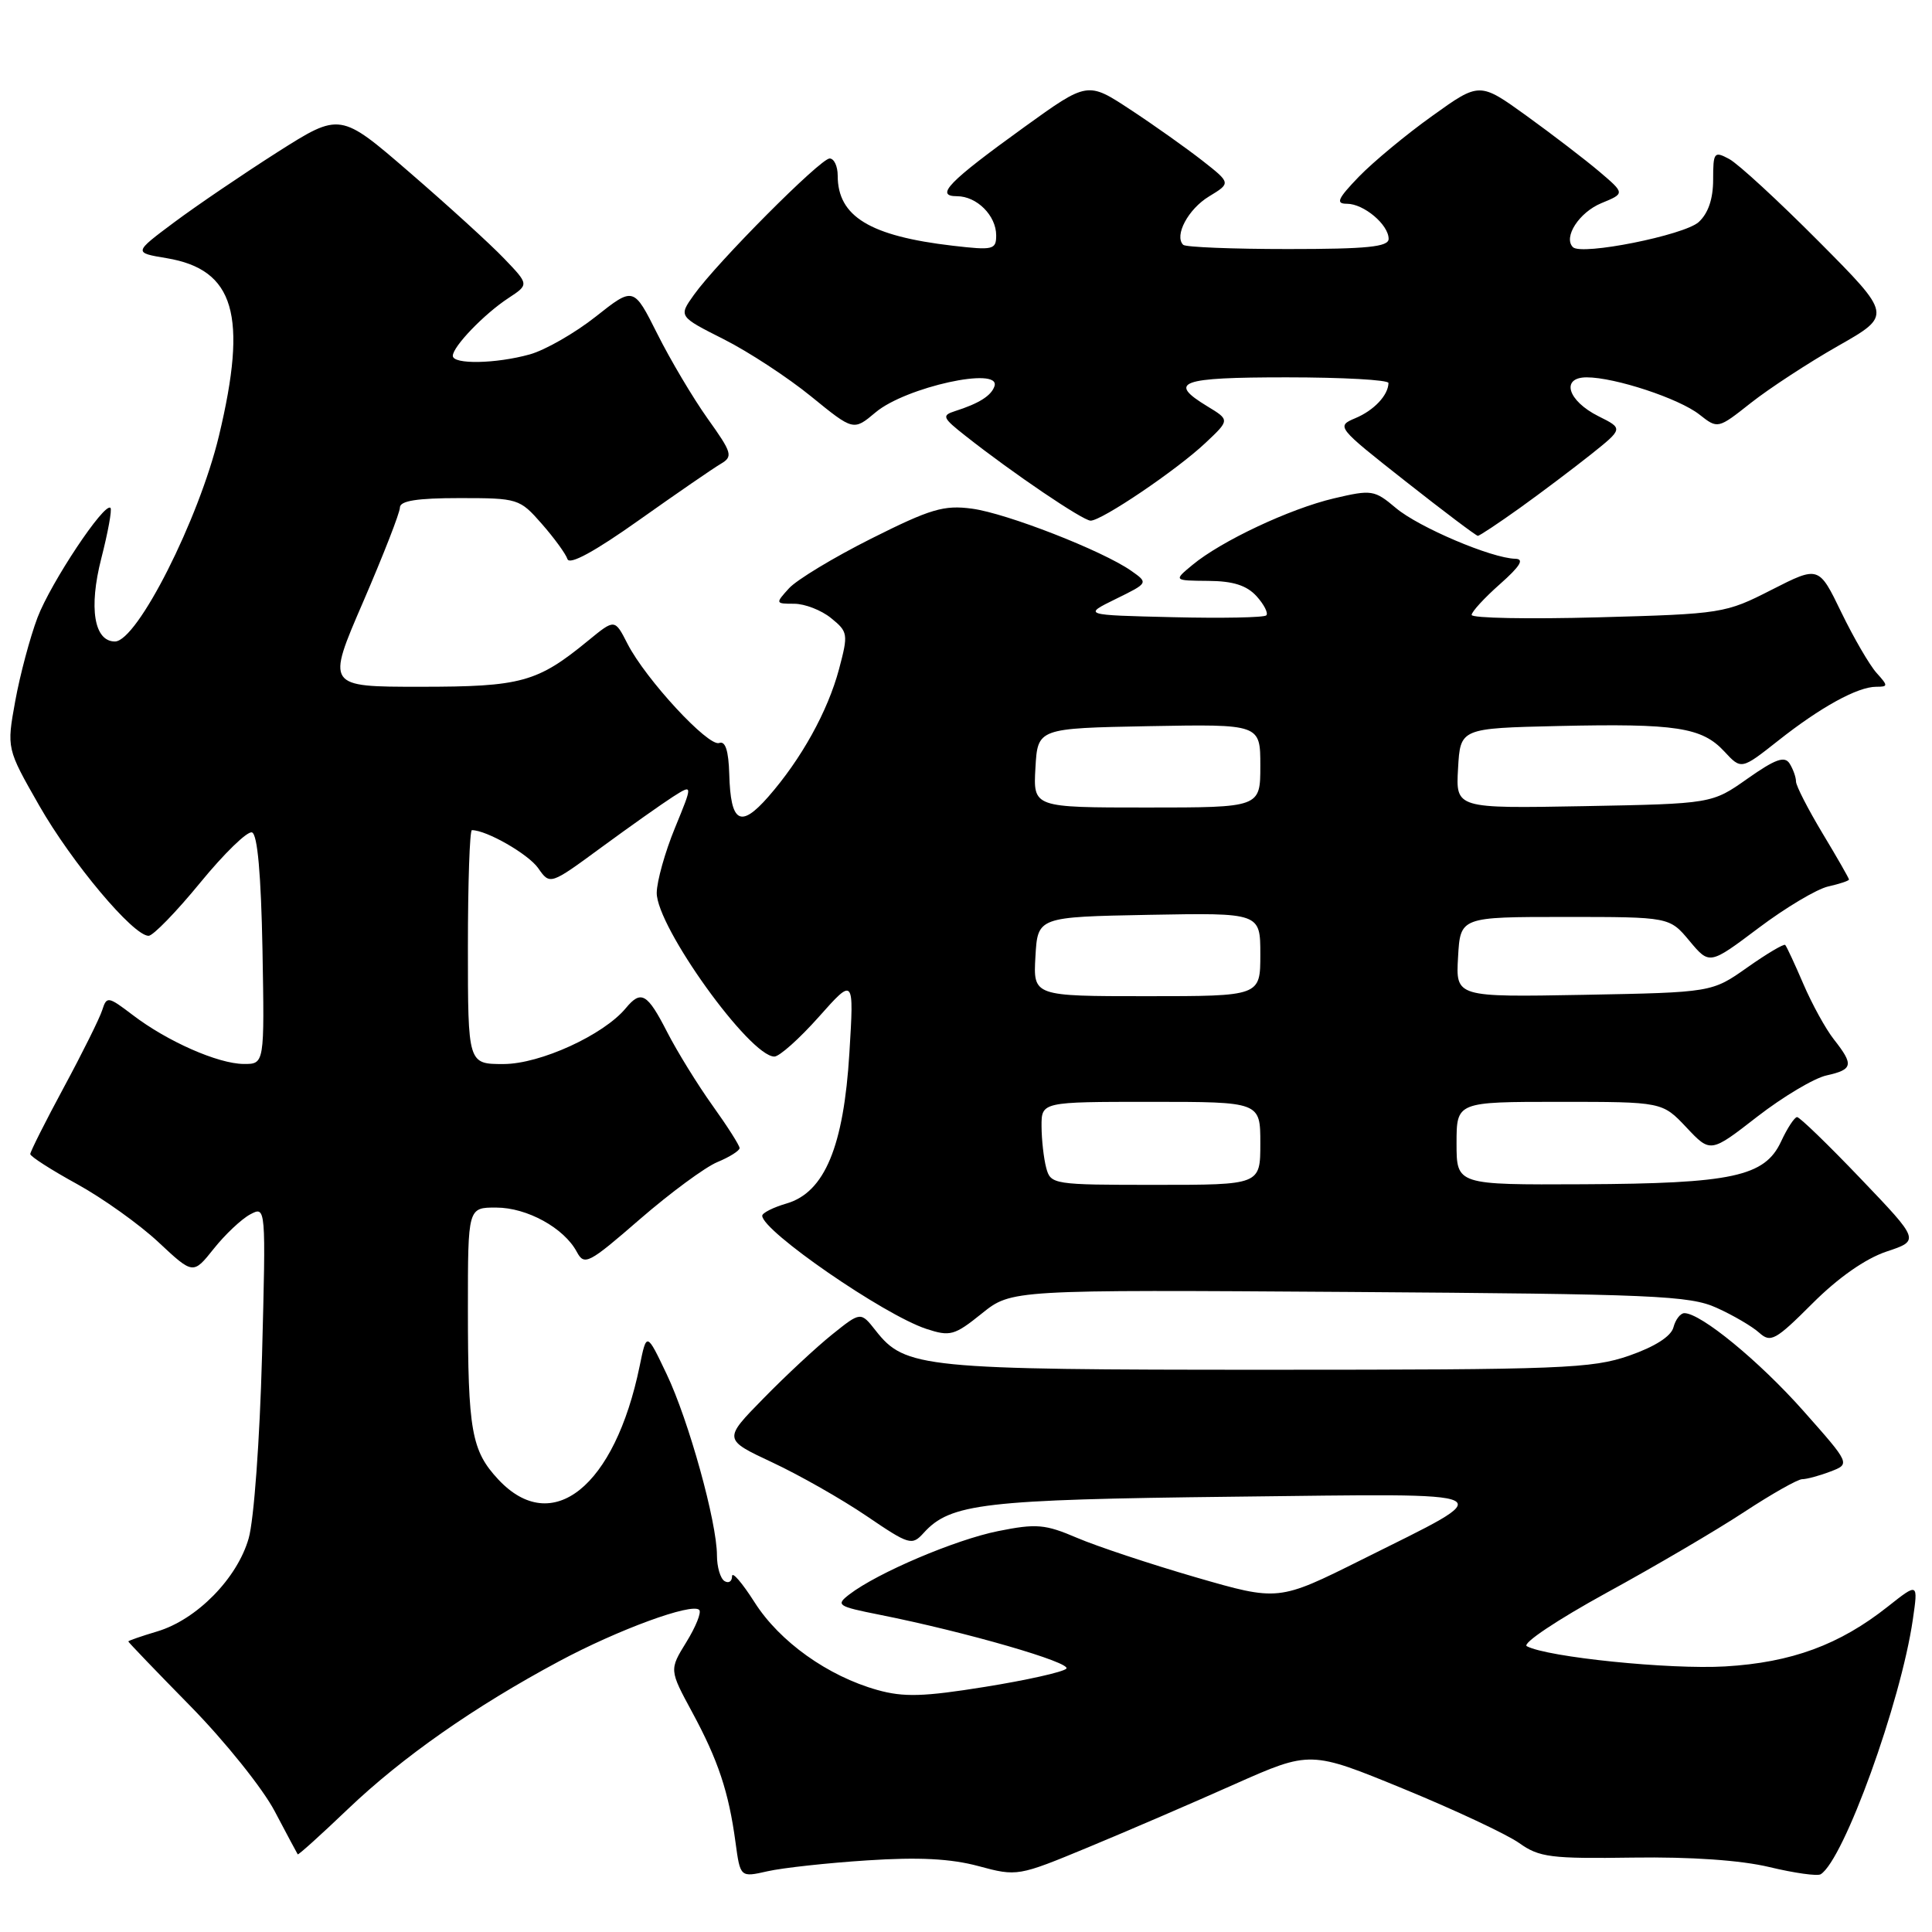 <?xml version="1.0" encoding="UTF-8" standalone="no"?>
<!DOCTYPE svg PUBLIC "-//W3C//DTD SVG 1.1//EN" "http://www.w3.org/Graphics/SVG/1.1/DTD/svg11.dtd" >
<svg xmlns="http://www.w3.org/2000/svg" xmlns:xlink="http://www.w3.org/1999/xlink" version="1.1" viewBox="0 0 256 256">
 <g >
 <path fill="currentColor"
d=" M 114.91 246.51 C 121.72 246.06 126.00 246.28 129.66 247.27 C 134.77 248.65 134.92 248.62 144.16 244.79 C 149.30 242.66 158.03 238.90 163.56 236.43 C 173.63 231.96 173.63 231.96 186.00 237.04 C 192.80 239.83 199.69 243.07 201.31 244.22 C 203.96 246.11 205.50 246.30 216.38 246.14 C 224.09 246.03 230.67 246.49 234.47 247.40 C 237.76 248.19 240.81 248.62 241.25 248.35 C 244.31 246.45 251.86 225.60 253.46 214.60 C 254.17 209.70 254.17 209.70 250.16 212.87 C 243.75 217.95 237.40 220.29 228.59 220.81 C 221.26 221.24 205.04 219.59 202.31 218.13 C 201.65 217.77 206.33 214.65 212.81 211.09 C 219.24 207.58 227.48 202.74 231.11 200.35 C 234.75 197.96 238.21 196.00 238.80 196.00 C 239.39 196.00 241.07 195.55 242.53 194.99 C 245.19 193.98 245.19 193.98 238.94 186.93 C 233.10 180.35 225.37 174.00 223.19 174.00 C 222.66 174.00 222.01 174.85 221.74 175.88 C 221.43 177.07 219.29 178.44 215.88 179.63 C 210.95 181.34 206.95 181.50 168.00 181.50 C 122.22 181.50 119.93 181.27 116.04 176.32 C 114.05 173.79 114.05 173.79 110.27 176.82 C 108.20 178.48 104.10 182.29 101.17 185.29 C 95.83 190.73 95.83 190.73 102.34 193.78 C 105.93 195.46 111.54 198.65 114.81 200.87 C 120.49 204.73 120.84 204.83 122.39 203.12 C 125.93 199.21 130.32 198.70 163.50 198.32 C 200.22 197.90 199.09 197.35 180.45 206.66 C 169.40 212.17 169.40 212.17 158.45 209.00 C 152.43 207.25 145.35 204.90 142.73 203.78 C 138.48 201.96 137.33 201.86 132.25 202.88 C 126.58 204.02 116.28 208.40 112.54 211.27 C 110.71 212.68 110.96 212.85 116.54 213.96 C 127.99 216.24 142.08 220.32 141.29 221.11 C 140.84 221.56 135.99 222.64 130.51 223.52 C 122.38 224.83 119.74 224.91 116.25 223.93 C 109.69 222.09 103.29 217.52 99.99 212.32 C 98.34 209.73 97.00 208.17 97.00 208.86 C 97.00 209.55 96.55 209.84 96.00 209.50 C 95.45 209.16 95.00 207.63 95.00 206.10 C 95.00 201.71 91.26 188.22 88.34 182.09 C 85.68 176.50 85.68 176.50 84.76 181.00 C 81.47 197.01 73.17 203.68 66.03 196.04 C 62.47 192.22 62.00 189.58 62.00 173.37 C 62.00 160.00 62.00 160.00 65.75 160.01 C 69.83 160.01 74.74 162.71 76.43 165.88 C 77.43 167.74 77.97 167.47 84.81 161.53 C 88.83 158.05 93.44 154.65 95.06 153.98 C 96.68 153.31 98.00 152.47 98.00 152.13 C 98.00 151.78 96.39 149.25 94.42 146.50 C 92.45 143.75 89.74 139.36 88.40 136.75 C 85.77 131.61 84.95 131.14 82.92 133.59 C 79.98 137.14 71.58 140.98 66.75 140.99 C 62.00 141.00 62.00 141.00 62.00 125.50 C 62.00 116.97 62.24 110.00 62.53 110.00 C 64.48 110.00 70.00 113.17 71.31 115.03 C 72.88 117.28 72.88 117.28 79.69 112.28 C 83.44 109.53 87.70 106.52 89.16 105.58 C 91.82 103.89 91.82 103.89 89.44 109.69 C 88.12 112.89 87.04 116.76 87.02 118.30 C 86.99 122.79 99.35 140.00 102.61 140.00 C 103.27 140.00 105.92 137.64 108.49 134.75 C 113.16 129.50 113.16 129.50 112.55 139.50 C 111.80 151.90 109.27 157.98 104.25 159.46 C 102.46 159.98 101.00 160.72 101.00 161.09 C 101.00 163.11 117.10 174.22 122.73 176.08 C 125.90 177.12 126.46 176.97 130.09 174.05 C 134.02 170.89 134.02 170.89 178.76 171.19 C 219.18 171.47 223.88 171.67 227.46 173.29 C 229.64 174.27 232.18 175.76 233.10 176.59 C 234.62 177.96 235.26 177.61 240.16 172.71 C 243.57 169.30 247.17 166.78 249.97 165.84 C 254.38 164.37 254.38 164.37 246.56 156.19 C 242.25 151.68 238.46 148.01 238.12 148.02 C 237.78 148.03 236.82 149.49 236.00 151.26 C 233.84 155.90 229.54 156.83 209.75 156.92 C 193.00 157.00 193.00 157.00 193.00 151.50 C 193.00 146.00 193.00 146.00 206.63 146.00 C 220.26 146.00 220.26 146.00 223.46 149.39 C 226.65 152.78 226.65 152.78 232.85 147.96 C 236.26 145.32 240.38 142.86 242.02 142.50 C 245.53 141.72 245.66 141.11 243.01 137.74 C 241.91 136.35 240.09 133.03 238.95 130.37 C 237.81 127.72 236.73 125.39 236.55 125.21 C 236.37 125.03 234.11 126.37 231.53 128.19 C 226.84 131.50 226.84 131.50 209.87 131.82 C 192.89 132.13 192.89 132.13 193.20 126.82 C 193.50 121.50 193.50 121.50 207.36 121.50 C 221.22 121.50 221.22 121.50 223.87 124.68 C 226.52 127.85 226.52 127.85 233.01 122.97 C 236.58 120.28 240.74 117.80 242.25 117.46 C 243.76 117.12 245.00 116.71 245.00 116.54 C 245.00 116.38 243.43 113.63 241.50 110.43 C 239.58 107.23 237.99 104.14 237.98 103.56 C 237.98 102.98 237.59 101.90 237.13 101.17 C 236.47 100.14 235.24 100.58 231.56 103.17 C 226.84 106.50 226.84 106.50 209.87 106.82 C 192.89 107.13 192.89 107.13 193.20 101.82 C 193.50 96.50 193.50 96.50 206.50 96.20 C 222.09 95.85 225.51 96.37 228.48 99.57 C 230.73 102.00 230.73 102.00 235.62 98.14 C 241.22 93.71 246.14 91.00 248.61 91.00 C 250.20 91.00 250.20 90.88 248.65 89.16 C 247.74 88.15 245.64 84.55 243.99 81.15 C 241.00 74.97 241.00 74.97 234.75 78.15 C 228.62 81.28 228.19 81.35 211.75 81.80 C 202.54 82.05 195.00 81.91 195.00 81.48 C 195.00 81.06 196.69 79.22 198.75 77.40 C 201.44 75.02 202.01 74.07 200.79 74.04 C 197.64 73.97 188.00 69.87 184.97 67.32 C 182.11 64.91 181.76 64.86 176.74 66.04 C 170.89 67.42 161.80 71.70 158.00 74.86 C 155.50 76.93 155.50 76.93 160.10 76.97 C 163.40 76.99 165.20 77.57 166.51 79.01 C 167.50 80.11 168.08 81.25 167.79 81.54 C 167.50 81.83 161.92 81.94 155.38 81.78 C 143.50 81.50 143.50 81.50 147.84 79.37 C 152.18 77.24 152.18 77.24 149.87 75.62 C 146.08 72.97 133.38 68.01 128.79 67.40 C 125.07 66.90 123.29 67.43 115.44 71.37 C 110.46 73.87 105.55 76.84 104.54 77.96 C 102.72 79.96 102.74 80.00 105.23 80.00 C 106.63 80.00 108.83 80.85 110.12 81.90 C 112.37 83.72 112.41 84.01 111.18 88.65 C 109.68 94.27 106.17 100.59 101.79 105.59 C 98.10 109.79 96.81 109.04 96.63 102.57 C 96.54 99.46 96.11 98.14 95.30 98.45 C 93.87 98.99 85.56 90.01 83.15 85.31 C 81.46 82.00 81.46 82.00 77.98 84.85 C 71.20 90.42 69.09 91.00 55.68 91.00 C 43.25 91.00 43.25 91.00 48.12 79.75 C 50.79 73.56 52.99 67.94 52.99 67.25 C 53.00 66.36 55.25 66.00 60.90 66.00 C 68.63 66.00 68.86 66.07 71.78 69.40 C 73.42 71.27 74.96 73.38 75.19 74.08 C 75.47 74.90 78.81 73.08 84.67 68.92 C 89.65 65.39 94.53 62.03 95.51 61.46 C 97.15 60.49 97.02 60.02 93.76 55.46 C 91.82 52.73 88.82 47.68 87.10 44.24 C 83.96 37.98 83.96 37.98 78.93 41.96 C 76.17 44.14 72.24 46.39 70.20 46.96 C 65.70 48.21 60.00 48.31 60.00 47.15 C 60.00 45.92 64.18 41.58 67.38 39.49 C 70.10 37.70 70.10 37.70 66.80 34.26 C 64.99 32.36 59.35 27.23 54.28 22.85 C 45.07 14.89 45.07 14.89 36.78 20.15 C 32.23 23.05 26.07 27.23 23.09 29.45 C 17.69 33.48 17.69 33.48 22.09 34.21 C 31.08 35.72 32.85 41.74 29.01 57.76 C 26.35 68.83 18.18 84.99 15.23 85.00 C 12.47 85.00 11.74 80.56 13.42 74.00 C 14.31 70.53 14.86 67.52 14.64 67.30 C 13.84 66.51 6.74 77.19 4.97 81.83 C 3.98 84.45 2.65 89.43 2.02 92.89 C 0.88 99.18 0.88 99.18 5.19 106.73 C 9.51 114.30 17.65 124.00 19.69 124.00 C 20.28 124.00 23.36 120.83 26.53 116.96 C 29.70 113.09 32.78 110.09 33.39 110.30 C 34.12 110.54 34.59 115.86 34.78 125.83 C 35.05 141.00 35.05 141.00 32.28 140.98 C 28.88 140.95 22.16 137.99 17.58 134.49 C 14.33 132.02 14.14 131.98 13.55 133.83 C 13.22 134.89 10.93 139.50 8.47 144.06 C 6.01 148.62 4.01 152.61 4.01 152.92 C 4.02 153.24 6.81 155.03 10.22 156.90 C 13.63 158.78 18.48 162.24 21.00 164.60 C 25.59 168.89 25.59 168.89 28.32 165.47 C 29.82 163.58 31.99 161.54 33.14 160.92 C 35.24 159.80 35.24 159.80 34.72 179.65 C 34.42 190.77 33.65 201.41 32.95 203.84 C 31.44 209.14 26.08 214.60 20.84 216.17 C 18.73 216.80 17.00 217.40 17.00 217.50 C 17.00 217.60 20.71 221.47 25.25 226.09 C 29.79 230.72 34.81 236.97 36.40 240.00 C 38.00 243.03 39.37 245.60 39.45 245.71 C 39.53 245.83 42.52 243.13 46.10 239.71 C 53.33 232.81 62.89 226.12 74.08 220.13 C 81.91 215.93 91.69 212.35 92.65 213.32 C 92.97 213.64 92.20 215.55 90.95 217.58 C 88.68 221.26 88.68 221.26 91.72 226.88 C 95.16 233.24 96.56 237.44 97.46 244.13 C 98.09 248.77 98.09 248.77 101.71 247.95 C 103.70 247.50 109.64 246.85 114.91 246.51 Z  M 201.37 67.32 C 204.19 65.30 208.43 62.10 210.80 60.22 C 215.09 56.79 215.09 56.79 211.80 55.15 C 207.71 53.10 206.77 50.00 210.25 50.00 C 213.99 50.00 222.47 52.80 225.17 54.92 C 227.62 56.85 227.62 56.85 232.01 53.38 C 234.42 51.48 239.61 48.08 243.55 45.84 C 250.71 41.77 250.71 41.77 240.99 31.99 C 235.64 26.61 230.31 21.70 229.13 21.07 C 227.13 20.00 227.00 20.16 227.00 23.81 C 227.00 26.37 226.34 28.28 225.08 29.43 C 223.15 31.17 209.55 33.89 208.42 32.75 C 207.11 31.44 209.24 28.14 212.19 26.92 C 215.32 25.63 215.32 25.63 211.91 22.73 C 210.03 21.14 205.70 17.82 202.28 15.35 C 196.05 10.86 196.05 10.86 189.78 15.36 C 186.32 17.83 181.95 21.46 180.05 23.42 C 177.23 26.35 176.95 27.00 178.48 27.00 C 180.71 27.00 184.00 29.77 184.00 31.65 C 184.00 32.71 181.17 33.00 170.67 33.00 C 163.33 33.00 157.08 32.75 156.78 32.44 C 155.56 31.23 157.44 27.70 160.20 26.03 C 163.11 24.26 163.11 24.26 159.30 21.27 C 157.21 19.64 152.94 16.60 149.80 14.54 C 144.11 10.79 144.11 10.79 135.72 16.84 C 125.67 24.09 123.82 26.00 126.81 26.00 C 129.43 26.00 132.00 28.56 132.00 31.19 C 132.00 33.09 131.59 33.18 126.25 32.56 C 115.26 31.28 111.00 28.68 111.00 23.28 C 111.00 22.02 110.52 21.00 109.93 21.00 C 108.71 21.00 95.00 34.78 91.94 39.08 C 89.91 41.93 89.91 41.93 95.90 44.95 C 99.19 46.61 104.41 50.03 107.49 52.54 C 113.09 57.10 113.09 57.10 116.02 54.64 C 120.00 51.29 132.67 48.50 131.77 51.18 C 131.35 52.44 129.71 53.47 126.53 54.48 C 124.75 55.05 124.88 55.36 127.99 57.80 C 134.20 62.70 143.48 68.98 144.51 68.99 C 145.98 69.00 155.95 62.26 159.73 58.69 C 162.96 55.65 162.96 55.65 159.98 53.84 C 154.66 50.61 156.32 50.00 170.50 50.00 C 177.93 50.00 183.99 50.34 183.98 50.75 C 183.95 52.37 182.06 54.38 179.59 55.41 C 177.04 56.49 177.12 56.59 186.21 63.75 C 191.27 67.74 195.60 71.00 195.82 71.00 C 196.05 71.00 198.54 69.34 201.37 67.32 Z  M 138.63 154.75 C 138.30 153.51 138.02 151.04 138.01 149.25 C 138.00 146.00 138.00 146.00 152.50 146.00 C 167.00 146.00 167.00 146.00 167.00 151.50 C 167.00 157.00 167.00 157.00 153.12 157.00 C 139.56 157.00 139.22 156.95 138.63 154.75 Z  M 137.20 126.75 C 137.50 121.50 137.50 121.50 152.25 121.22 C 167.00 120.95 167.00 120.95 167.00 126.47 C 167.00 132.00 167.00 132.00 151.95 132.00 C 136.90 132.00 136.90 132.00 137.20 126.75 Z  M 137.20 101.75 C 137.50 96.50 137.50 96.50 152.25 96.22 C 167.00 95.95 167.00 95.95 167.00 101.47 C 167.00 107.00 167.00 107.00 151.95 107.00 C 136.90 107.00 136.90 107.00 137.20 101.75 Z "/>
</g>
</svg>